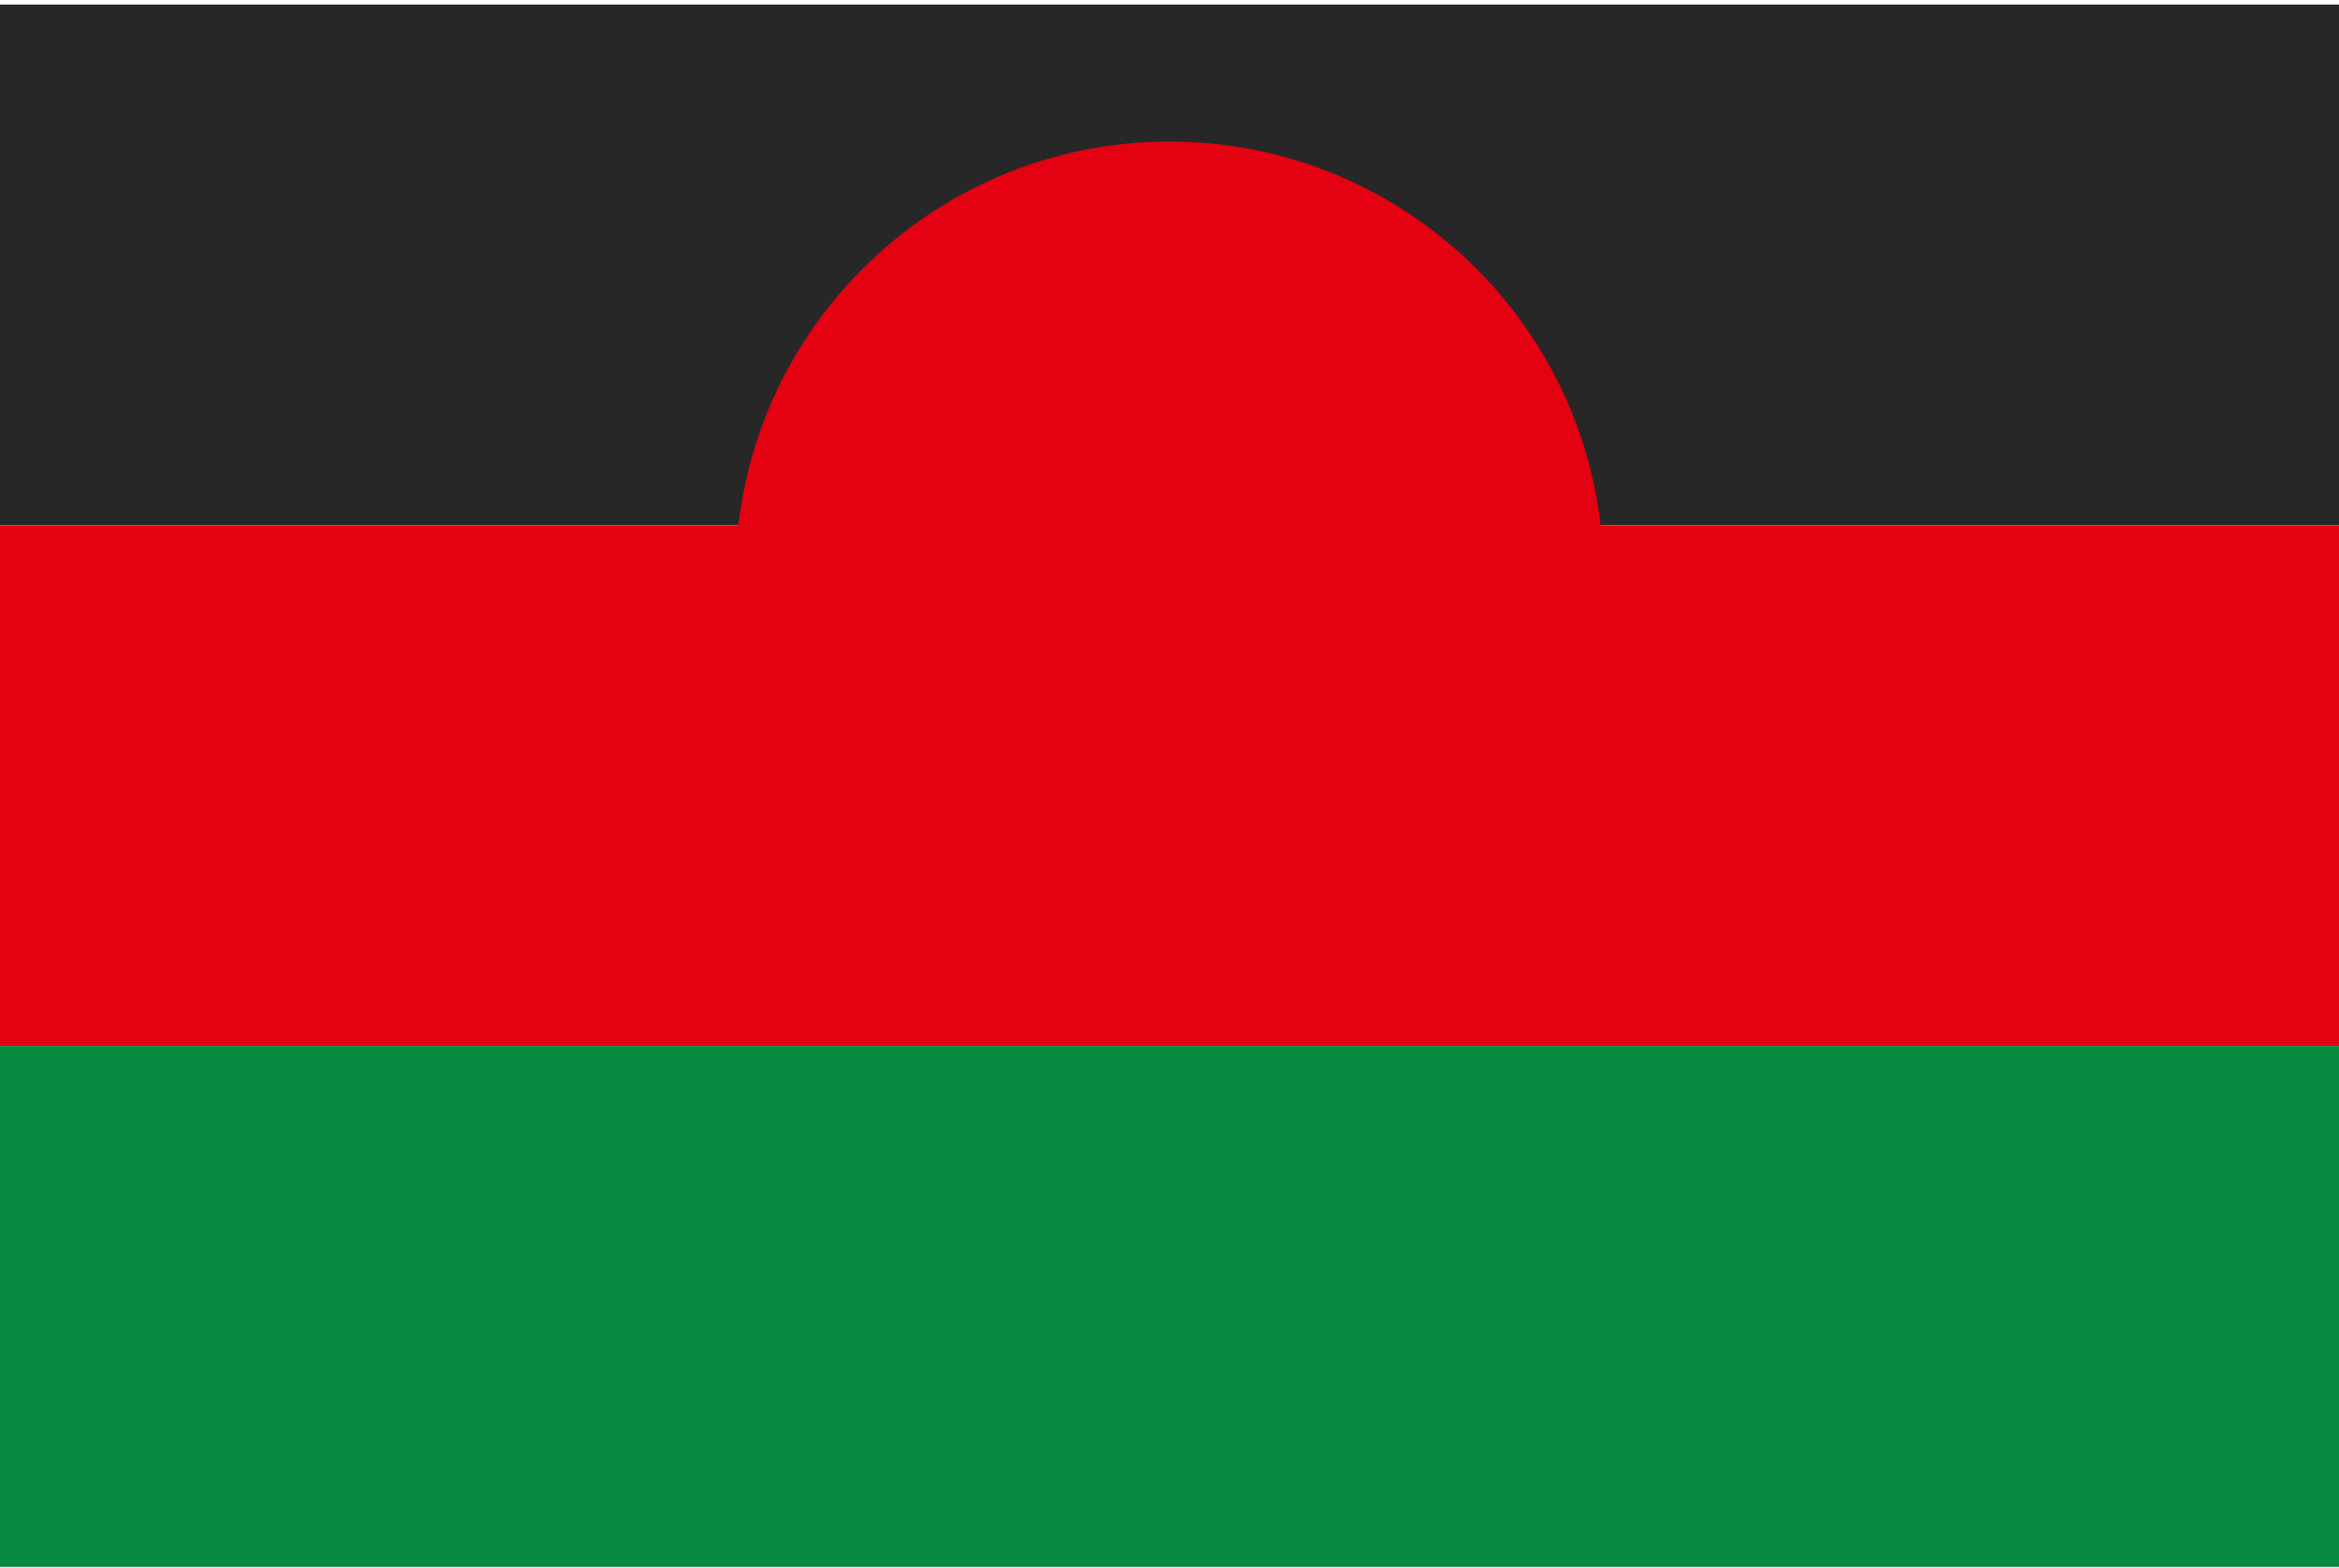 <svg width="513" height="344" viewBox="0 0 513 344" fill="none" xmlns="http://www.w3.org/2000/svg">
<g clip-path="url(#clip0_3_2313)">
<path d="M0 0.993H513V115.216H0V0.993Z" fill="#272727"/>
<path d="M0 115.216H513V229.438H0V115.216Z" fill="#E40112"/>
<path d="M0 229.438H513V343.661H0V229.438Z" fill="#07893F"/>
<path d="M256.5 221.423C309.07 221.423 351.686 178.807 351.686 126.237C351.686 73.668 309.07 31.052 256.5 31.052C203.93 31.052 161.314 73.668 161.314 126.237C161.314 178.807 203.93 221.423 256.5 221.423Z" fill="#E40112"/>
</g>
<defs>
<clipPath id="clip0_3_2313">
<rect width="513" height="342.668" fill="white" transform="translate(0 0.993)"/>
</clipPath>
</defs>
</svg>
